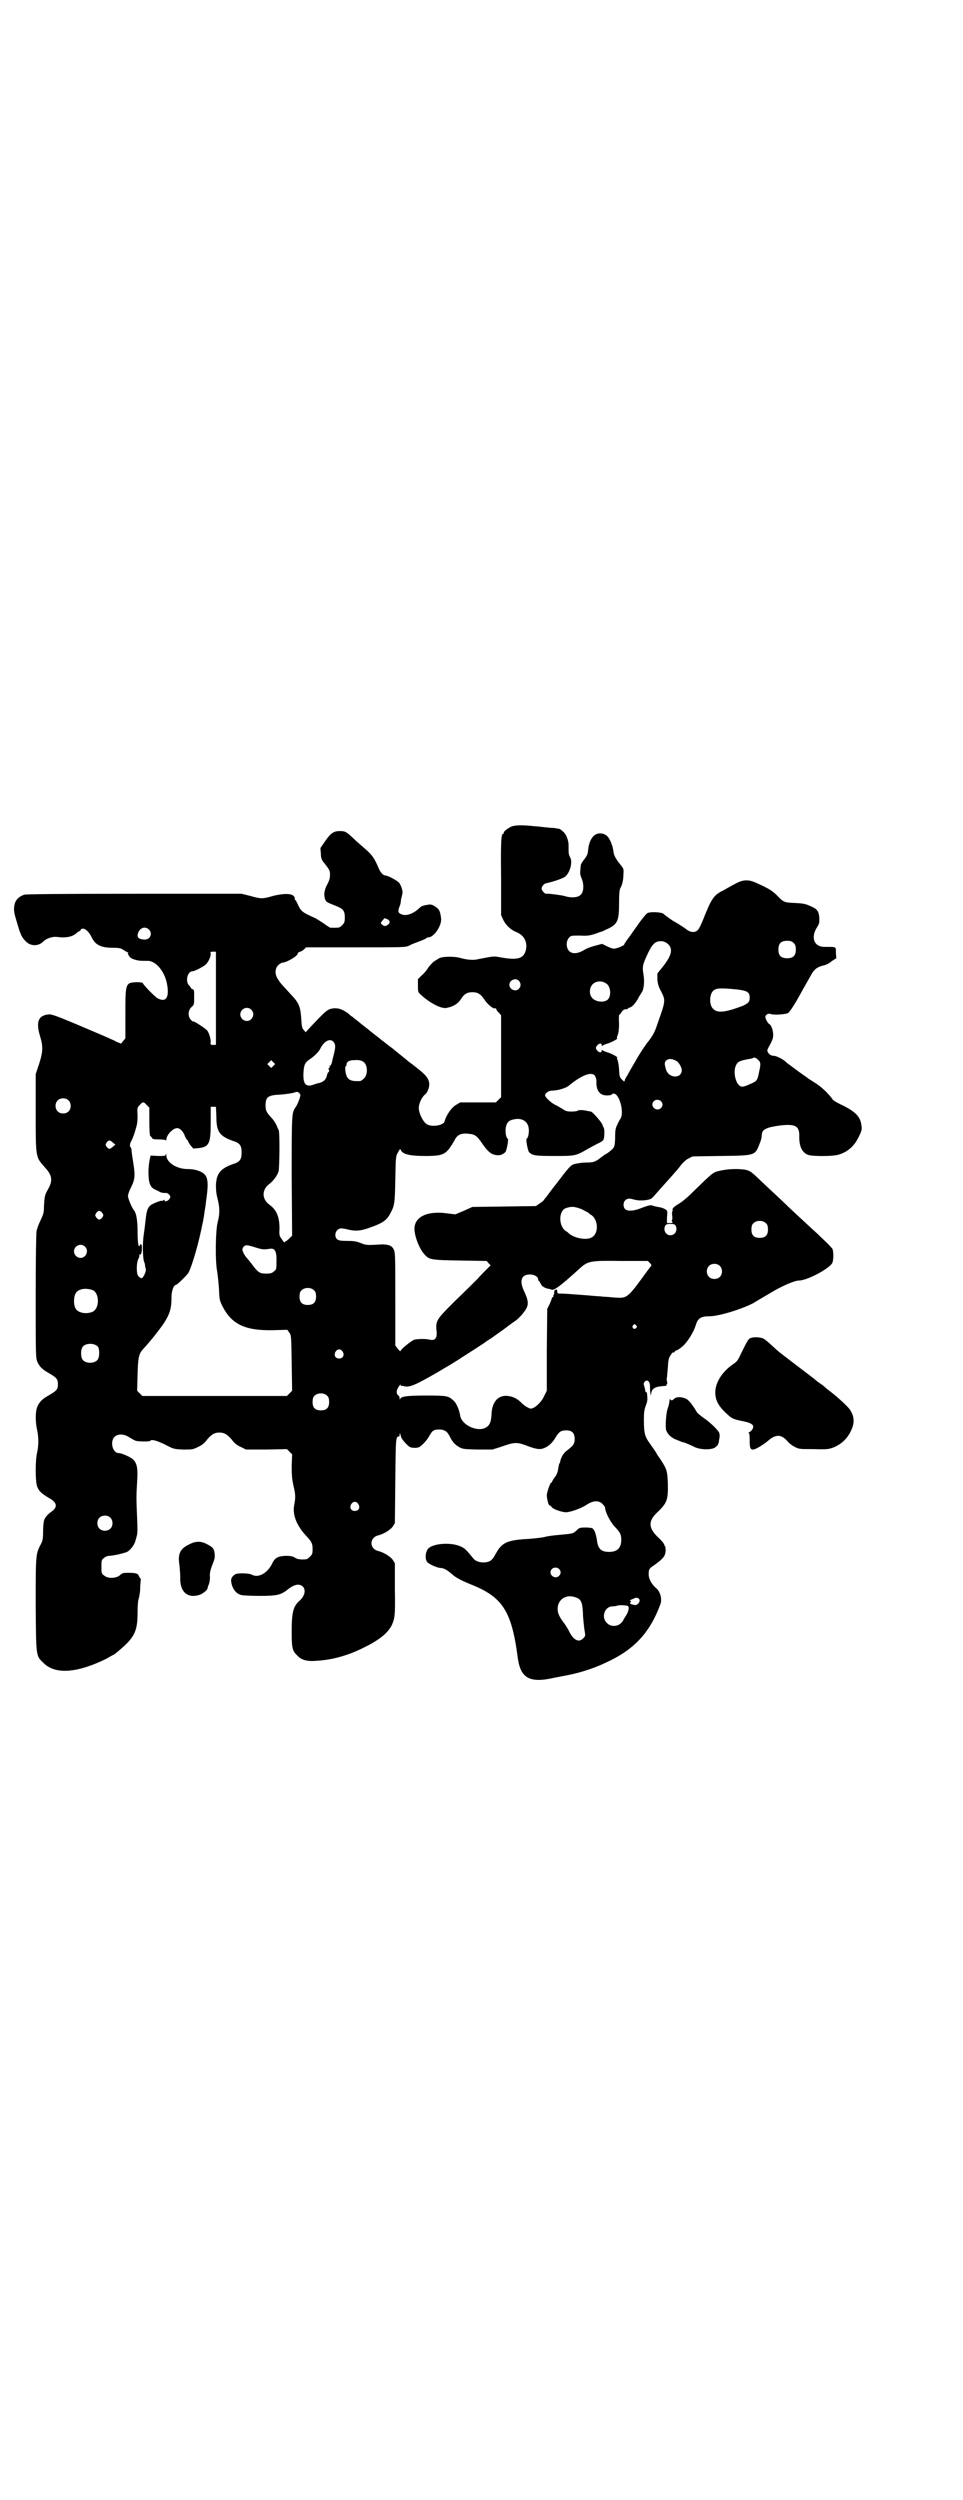 <?xml version="1.0" standalone="no"?>
<!DOCTYPE svg PUBLIC "-//W3C//DTD SVG 20010904//EN"
 "http://www.w3.org/TR/2001/REC-SVG-20010904/DTD/svg10.dtd">
<svg version="1.0" xmlns="http://www.w3.org/2000/svg"
 width="1106pt" height="2870pt" viewBox="0 0 1106 2870"
 preserveAspectRatio="xMidYMid meet">
<g transform="translate(0,2870) scale(0.5,-0.5)"
fill="#000000" stroke="none">
<path d="M1174 3842 c-10 -5 -18 -12 -17 -14 1 -1 0 -2 -1 -2 -5 0 -6 -19 -5
-102 l0 -85 5 -11 c6 -12 16 -22 30 -28 18 -7 26 -23 22 -41 -5 -20 -19 -24
-58 -17 -16 3 -15 3 -51 -4 -11 -3 -25 -2 -43 3 -16 4 -43 3 -49 -2 -1 -1 -5
-3 -8 -5 -4 -2 -10 -9 -15 -15 -4 -7 -11 -15 -16 -19 l-8 -8 0 -15 c0 -14 0
-15 7 -21 20 -19 48 -33 59 -30 15 3 25 9 32 19 8 13 15 17 27 17 12 0 19 -4
27 -16 7 -11 21 -23 25 -21 2 0 3 0 3 -2 0 -1 2 -5 6 -8 l5 -6 0 -94 0 -94 -6
-6 -6 -6 -41 0 -41 0 -10 -6 c-10 -6 -22 -23 -26 -38 -2 -8 -26 -13 -39 -7 -9
4 -20 25 -20 38 0 11 7 25 14 31 5 3 10 15 10 23 0 13 -7 22 -32 41 -7 6 -15
11 -17 13 -4 4 -30 24 -34 28 -11 8 -20 15 -22 17 -2 1 -6 4 -9 7 -4 3 -12 9
-18 14 -6 5 -15 12 -19 15 -4 3 -11 9 -16 13 -4 3 -9 7 -10 8 -1 0 -6 4 -10 8
-13 9 -22 12 -33 11 -14 -2 -16 -4 -53 -43 l-11 -12 -4 5 c-4 4 -5 8 -6 26 -2
28 -5 36 -23 55 -24 26 -25 27 -30 35 -8 11 -8 25 0 33 3 3 8 6 10 6 9 0 35
15 35 21 0 1 2 3 5 4 2 0 7 3 9 5 l5 5 114 0 c112 0 114 0 123 4 5 3 16 7 24
10 8 3 15 6 15 7 1 1 3 2 5 2 13 0 32 28 29 45 -2 15 -4 20 -14 26 -6 4 -10 5
-15 4 -13 -2 -16 -3 -22 -9 -13 -12 -30 -18 -40 -13 -8 3 -9 7 -3 21 1 3 2 8
2 12 1 4 2 9 3 13 2 5 -1 17 -7 26 -4 5 -26 17 -32 17 -5 0 -11 7 -15 16 -9
22 -15 31 -30 44 -8 7 -21 18 -28 25 -16 15 -19 17 -31 17 -14 0 -21 -4 -34
-23 l-11 -16 1 -13 c0 -9 2 -14 5 -18 15 -19 16 -20 16 -31 0 -8 -2 -13 -6
-21 -7 -12 -9 -25 -5 -35 2 -6 5 -7 20 -13 21 -8 25 -12 25 -28 0 -11 -1 -13
-6 -18 -6 -6 -7 -6 -18 -6 -3 0 -7 0 -9 0 -1 0 -9 5 -17 11 -8 5 -17 11 -20
12 -29 13 -31 15 -39 33 -2 4 -4 8 -5 8 -1 0 -1 2 -1 4 -1 11 -22 12 -50 5
-24 -7 -27 -7 -52 0 l-20 5 -246 0 c-179 0 -248 -1 -253 -2 -12 -4 -19 -11
-22 -20 -3 -14 -3 -18 5 -44 8 -28 11 -34 20 -43 11 -12 30 -12 41 0 8 7 21
11 30 10 20 -3 36 0 45 8 3 3 6 5 7 5 1 0 3 1 3 3 5 8 18 -1 25 -16 9 -19 22
-25 50 -25 13 0 17 -1 22 -4 3 -2 8 -5 10 -6 3 -1 4 -2 3 -2 -2 0 -2 -2 1 -6
2 -4 6 -7 13 -9 10 -3 13 -3 29 -3 20 1 41 -25 46 -55 5 -30 -3 -41 -22 -31
-7 4 -34 32 -34 35 0 1 -6 2 -13 2 -27 -1 -27 -1 -27 -74 l0 -55 -5 -6 -5 -6
-10 4 c-5 3 -12 6 -15 7 -3 2 -9 4 -13 6 -103 44 -120 51 -128 50 -24 -2 -30
-17 -20 -50 7 -23 7 -35 -2 -63 l-8 -24 0 -89 c0 -104 0 -101 20 -124 18 -19
20 -31 8 -52 -7 -12 -8 -17 -9 -39 0 -15 -2 -19 -8 -32 -4 -8 -8 -19 -9 -24
-1 -6 -2 -61 -2 -150 0 -135 0 -142 4 -151 5 -11 11 -17 27 -26 17 -10 20 -13
20 -25 0 -12 -3 -15 -20 -25 -16 -9 -22 -15 -27 -26 -5 -11 -5 -34 -1 -53 4
-17 4 -37 0 -54 -4 -18 -4 -63 0 -76 4 -11 9 -16 27 -27 19 -10 21 -21 7 -31
-9 -6 -17 -15 -18 -22 -1 -3 -2 -14 -2 -24 0 -15 -1 -21 -4 -27 -13 -25 -13
-22 -13 -140 1 -123 0 -118 19 -136 27 -26 77 -22 144 11 8 5 16 9 18 10 46
37 53 50 53 97 0 15 1 27 3 32 1 5 3 14 3 22 0 7 1 15 1 18 1 3 0 5 0 5 -1 0
-3 3 -4 6 -3 6 -7 7 -27 7 -9 0 -12 -1 -16 -5 -8 -8 -29 -9 -37 -1 -6 4 -6 6
-6 20 0 14 0 16 6 20 3 3 8 5 12 5 9 0 34 6 41 9 7 4 15 14 18 22 1 3 3 10 4
14 2 7 2 17 1 41 -2 43 -2 54 0 84 2 30 0 42 -9 51 -6 6 -27 15 -34 15 -13 0
-20 26 -9 37 8 8 22 7 34 -1 5 -3 12 -7 15 -8 9 -2 32 -2 33 0 3 4 14 1 33 -8
21 -11 21 -11 43 -12 21 0 22 0 34 6 9 4 15 9 20 16 10 12 17 17 29 17 12 0
19 -5 29 -17 5 -7 11 -12 20 -16 l12 -6 47 0 47 1 6 -6 6 -6 -1 -27 c0 -22 1
-31 4 -45 5 -20 5 -27 2 -43 -5 -23 5 -49 29 -74 11 -12 13 -16 13 -29 0 -10
-1 -12 -6 -17 -3 -3 -7 -6 -9 -6 -13 -1 -20 0 -26 4 -5 3 -10 4 -21 4 -17 -1
-24 -4 -30 -16 -11 -24 -33 -36 -48 -27 -6 3 -30 4 -37 1 -8 -5 -11 -10 -10
-17 2 -16 11 -28 23 -31 4 -1 23 -2 42 -2 39 0 49 2 64 14 16 13 28 15 36 7 7
-8 4 -22 -9 -33 -13 -12 -17 -25 -17 -68 0 -39 1 -46 13 -57 9 -10 22 -14 44
-12 36 2 72 12 108 30 37 18 56 34 65 52 7 16 8 22 7 83 l0 59 -5 8 c-6 8 -21
17 -33 20 -21 5 -21 31 0 36 12 3 27 12 33 20 l5 8 1 97 c1 101 1 102 9 102 0
0 1 2 1 5 0 4 1 3 3 -5 1 -6 14 -20 20 -24 6 -3 20 -3 24 1 8 6 15 14 21 24 7
13 11 15 23 15 11 0 18 -4 23 -14 7 -14 12 -20 22 -26 9 -5 10 -5 43 -6 l34 0
22 7 c28 10 34 10 54 3 23 -9 31 -10 39 -8 11 3 22 12 29 24 9 15 13 18 26 18
13 0 19 -6 19 -20 0 -11 -3 -15 -20 -28 -6 -5 -11 -14 -13 -22 0 -2 -1 -5 -2
-6 -1 -1 -2 -7 -3 -13 -1 -8 -4 -14 -8 -19 -3 -4 -6 -9 -6 -10 0 -1 -1 -2 -2
-2 -2 0 -10 -22 -10 -29 0 -8 4 -23 6 -23 1 0 4 -2 6 -5 5 -5 24 -11 32 -11
10 0 35 9 47 17 15 10 28 11 37 2 3 -3 6 -7 6 -9 0 -9 12 -33 22 -43 12 -13
15 -17 15 -30 0 -19 -9 -28 -28 -28 -19 0 -26 8 -28 28 -2 12 -5 22 -10 26 -1
1 -8 2 -16 2 -14 0 -15 -1 -21 -7 -8 -7 -7 -7 -40 -10 -13 -1 -28 -3 -34 -5
-5 -1 -20 -3 -34 -4 -39 -2 -55 -6 -66 -18 -5 -5 -6 -7 -14 -21 -2 -4 -6 -9
-9 -11 -11 -7 -31 -5 -39 4 -17 21 -21 25 -31 29 -21 9 -58 7 -72 -4 -8 -7
-10 -26 -3 -33 5 -5 23 -13 31 -13 6 0 15 -5 25 -14 9 -8 20 -14 42 -23 74
-29 95 -61 109 -167 6 -49 27 -61 84 -48 4 1 11 2 15 3 36 6 70 16 102 31 66
30 102 68 127 135 4 11 0 28 -9 36 -11 9 -18 22 -18 32 0 12 1 14 12 21 22 16
26 21 27 34 0 5 -1 10 -1 10 -1 0 -2 1 -2 3 0 2 -6 10 -14 17 -23 22 -24 38
-1 59 21 20 24 28 23 66 -1 28 -3 33 -16 53 -3 5 -8 11 -10 15 -1 3 -8 12 -14
21 -13 18 -15 24 -15 58 0 15 1 21 4 30 4 10 5 14 3 30 -1 1 -1 2 -2 2 -1 0
-2 2 -2 3 0 2 -1 7 -2 10 -2 6 -2 7 1 11 6 6 12 0 12 -11 0 -4 0 -11 1 -15 l1
-7 1 7 c2 11 10 15 31 16 3 0 5 1 4 2 -1 1 0 2 1 2 1 0 1 3 0 7 -1 4 -1 7 0 8
0 1 1 11 2 23 1 18 2 22 6 28 3 5 6 8 6 7 1 -1 3 0 4 2 1 2 4 3 5 3 1 0 7 4
13 9 11 10 24 30 30 48 5 17 12 21 32 21 21 0 73 16 100 30 10 6 13 8 49 29
23 13 47 23 56 23 18 0 66 25 76 39 4 6 4 27 1 34 -2 2 -6 7 -11 12 -4 4 -15
14 -24 23 -9 8 -26 24 -38 35 -12 11 -27 25 -33 31 -10 10 -43 40 -69 65 -15
14 -19 16 -43 17 -18 0 -28 -1 -45 -5 -9 -2 -14 -6 -30 -21 -9 -9 -24 -23 -33
-32 -10 -10 -22 -19 -27 -22 -9 -5 -16 -11 -14 -14 1 -1 0 -2 0 -2 -1 0 -2 -5
-1 -11 1 -6 0 -11 -1 -11 -1 0 0 -1 1 -3 2 -3 1 -3 -5 -3 l-7 0 0 13 c1 7 1
14 0 15 -2 4 -12 8 -21 9 -4 1 -10 2 -12 3 -3 2 -9 1 -27 -6 -18 -7 -31 -7
-36 -2 -5 5 -5 15 0 20 5 5 10 5 20 2 10 -3 26 -3 38 1 2 1 6 4 9 8 7 8 24 27
41 46 7 8 16 18 20 24 4 5 11 12 17 15 l10 5 65 1 c78 1 78 1 88 26 4 10 5 13
6 23 0 12 11 17 42 21 35 4 44 -1 44 -24 -1 -24 7 -40 22 -44 11 -3 56 -3 68
1 21 6 37 20 47 42 6 12 7 16 6 23 -2 21 -12 32 -41 47 -11 5 -22 11 -25 14
-2 4 -9 11 -14 17 -6 6 -16 15 -24 20 -8 5 -15 10 -16 10 -1 1 -12 9 -25 18
-12 9 -24 18 -27 20 -7 8 -24 16 -30 16 -5 0 -8 2 -11 5 -5 7 -5 7 3 21 5 10
7 14 7 22 0 10 -4 22 -9 25 -3 1 -9 12 -9 16 0 5 6 9 12 7 8 -3 33 -1 40 2 3
2 12 14 28 43 12 22 25 44 27 48 6 10 13 15 25 18 6 1 15 5 20 10 l11 7 -1 13
c0 14 2 13 -26 13 -24 0 -32 21 -18 44 6 9 6 11 6 22 -1 16 -5 21 -19 27 -13
6 -17 7 -41 8 -21 1 -23 2 -39 19 -11 10 -17 14 -46 27 -17 8 -30 8 -48 -2 -8
-4 -20 -11 -27 -15 -21 -10 -27 -18 -42 -55 -7 -18 -14 -34 -17 -36 -6 -7 -17
-6 -26 1 -3 3 -27 18 -28 18 -1 0 -21 14 -25 18 -5 4 -29 5 -36 2 -3 -1 -10
-10 -17 -19 -7 -10 -18 -25 -24 -34 -7 -9 -13 -18 -13 -19 0 -3 -17 -10 -24
-10 -4 0 -11 3 -17 6 l-10 5 -15 -4 c-8 -2 -20 -6 -26 -10 -15 -9 -28 -10 -35
-2 -7 7 -7 23 0 30 4 5 6 5 25 5 17 -1 23 0 35 4 8 3 14 5 15 5 1 0 6 3 13 6
24 11 27 19 27 61 0 20 1 30 3 33 4 7 7 18 7 32 1 13 0 13 -7 22 -10 12 -15
21 -16 30 -1 12 -8 30 -15 36 -8 7 -22 8 -30 0 -7 -6 -12 -19 -13 -32 -1 -10
-2 -13 -9 -22 -4 -5 -8 -11 -8 -14 0 -2 -1 -8 -1 -12 -1 -6 0 -11 3 -18 6 -14
5 -32 -3 -38 -6 -6 -22 -7 -37 -2 -8 2 -37 6 -42 5 -3 0 -10 8 -10 12 0 4 5
11 10 12 19 4 41 12 45 16 11 10 17 34 10 45 -2 3 -3 9 -3 14 0 4 0 10 0 13 0
11 -6 26 -13 31 -4 4 -8 6 -8 6 -1 0 -6 1 -12 2 -5 0 -16 1 -24 2 -8 1 -17 2
-21 2 -26 3 -45 3 -54 -1z m-285 -212 c7 -3 8 -9 2 -13 -5 -4 -9 -4 -13 0 -4
3 -4 4 0 9 3 3 5 6 5 6 0 0 3 -1 6 -2z m-547 -24 c10 -10 2 -25 -12 -23 -14 1
-17 7 -11 19 5 9 16 11 23 4z m1193 -34 c12 -12 7 -28 -17 -57 l-8 -10 0 -14
c1 -11 3 -17 9 -28 10 -20 10 -21 -9 -74 -6 -19 -11 -28 -24 -44 -5 -7 -17
-24 -25 -39 -9 -15 -18 -31 -20 -35 -3 -4 -6 -10 -6 -12 -1 -3 -2 -2 -7 3 -5
5 -5 8 -6 21 0 8 -2 18 -3 22 -2 4 -2 7 -2 7 5 0 -14 10 -22 12 -6 2 -11 4
-11 5 -1 1 -2 1 -2 -1 0 -6 -6 -5 -11 1 -3 5 -3 5 0 10 5 6 11 7 11 2 0 -3 1
-3 2 -2 0 1 5 3 11 5 8 2 27 12 22 12 0 0 0 4 2 8 2 6 3 13 3 27 -1 10 0 19 0
19 1 0 4 3 6 7 3 4 6 6 10 6 2 0 4 0 4 1 0 1 2 2 5 3 5 1 14 11 20 23 2 4 5 8
6 10 6 7 8 26 5 43 -3 19 -2 22 11 50 11 22 17 27 33 26 4 -1 9 -3 13 -7z
m288 3 c4 -4 5 -7 5 -15 0 -14 -6 -20 -20 -20 -14 0 -20 6 -20 20 0 14 6 20
20 20 8 0 11 -1 15 -5z m-1327 -127 l0 -107 -6 0 c-7 0 -7 1 -6 7 0 7 -3 19
-8 26 -4 5 -29 21 -32 21 -1 -1 -3 1 -6 4 -7 8 -6 22 2 29 6 5 6 6 6 23 0 15
0 17 -4 18 -2 1 -4 2 -3 2 0 1 -2 3 -4 6 -10 8 -5 33 7 33 5 0 24 10 30 15 6
5 12 18 12 24 -1 6 -1 6 6 6 l6 0 0 -107z m696 40 c5 -6 5 -12 0 -18 -7 -8
-22 -2 -22 9 0 11 15 17 22 9z m203 -8 c8 -8 9 -27 1 -35 -8 -7 -26 -6 -35 3
-8 8 -8 23 0 32 9 9 24 9 34 0z m301 -12 c21 -3 26 -6 26 -19 0 -9 -3 -12 -15
-18 -40 -15 -59 -18 -69 -7 -9 8 -9 32 0 41 7 7 18 7 58 3z m-1119 -46 c10 -9
3 -26 -10 -26 -8 0 -15 7 -15 15 0 13 16 20 25 11z m189 -74 c5 -6 5 -11 1
-28 -2 -7 -4 -16 -5 -21 -2 -4 -3 -7 -4 -6 -2 1 -2 1 -1 -1 1 -1 0 -4 -2 -5
-2 -2 -3 -3 -1 -2 1 1 2 0 2 -3 0 -2 -1 -4 -2 -4 -1 0 -2 -3 -3 -7 -2 -9 -7
-14 -16 -17 -5 -1 -12 -3 -17 -5 -16 -5 -22 3 -21 27 1 18 3 24 13 31 11 7 21
17 25 24 9 19 23 26 31 17z m975 -41 c6 -5 7 -9 3 -26 -4 -21 -5 -23 -19 -29
-18 -8 -22 -9 -28 -3 -9 9 -13 34 -6 46 3 7 9 10 26 13 6 1 12 2 13 3 2 2 6 1
11 -4z m-187 -3 c5 -3 12 -14 12 -21 0 -20 -30 -19 -36 1 -4 13 -4 17 0 21 6
5 13 5 24 -1z m-716 -5 c7 -9 6 -28 -2 -35 -3 -3 -7 -6 -9 -6 -19 -1 -27 2
-31 12 -3 7 -4 22 -2 22 1 0 2 2 2 4 0 6 6 10 17 10 13 1 20 -1 25 -7z m-210
-6 l-5 -5 -4 4 -5 5 4 4 5 5 4 -4 5 -5 -4 -4z m738 -22 c2 -3 4 -8 4 -14 -1
-21 8 -32 24 -32 5 0 10 1 10 1 0 1 2 2 4 3 13 4 26 -39 18 -56 -2 -3 -6 -10
-8 -15 -4 -8 -5 -12 -5 -28 0 -10 -1 -21 -3 -24 -2 -4 -13 -13 -19 -16 -1 0
-6 -4 -10 -7 -13 -10 -17 -12 -33 -12 -8 0 -17 -1 -20 -2 -3 0 -7 -1 -10 -2
-7 -2 -13 -9 -38 -42 -12 -15 -23 -30 -25 -33 -3 -3 -5 -6 -5 -6 0 -1 -4 -5
-9 -8 l-10 -7 -73 -1 -73 -1 -20 -9 -19 -8 -17 2 c-46 7 -77 -7 -77 -35 0 -17
11 -46 23 -59 11 -12 14 -13 81 -14 l62 -1 4 -5 5 -5 -9 -9 c-5 -5 -15 -15
-21 -22 -7 -7 -30 -30 -52 -51 -43 -43 -45 -45 -42 -71 1 -15 -4 -20 -15 -18
-10 3 -31 2 -37 0 -7 -3 -31 -22 -31 -26 0 -1 -3 1 -6 5 l-6 8 0 105 c0 92 0
107 -3 114 -4 10 -12 13 -28 13 -34 -2 -36 -2 -48 3 -10 4 -16 5 -31 5 -16 0
-20 1 -24 4 -5 5 -5 14 0 20 6 6 9 6 26 2 16 -4 29 -3 48 4 32 11 41 18 49 34
9 17 10 21 11 76 1 53 1 54 6 63 5 9 5 9 7 5 4 -9 21 -13 55 -13 44 0 49 3 68
36 6 13 16 17 32 15 15 -1 20 -5 32 -23 11 -16 19 -23 27 -25 12 -3 18 -1 26
6 3 5 8 30 5 31 -4 2 -6 18 -4 26 2 11 7 16 18 18 17 4 31 -3 34 -18 2 -8 0
-24 -4 -26 -3 -1 2 -26 5 -31 8 -8 14 -9 58 -9 47 0 49 0 75 15 7 4 18 10 24
13 7 3 13 7 14 9 3 6 3 27 0 29 -1 2 -2 4 -2 5 0 4 -23 31 -27 31 -1 0 -4 1
-6 1 -11 3 -23 3 -24 1 -1 -1 -7 -2 -14 -2 -10 0 -14 1 -21 6 -5 3 -13 8 -18
10 -9 5 -22 17 -22 21 0 5 8 11 15 11 13 0 31 5 39 11 29 24 52 33 60 24z
m-679 -40 c1 -1 3 -4 3 -5 0 -5 -7 -23 -11 -28 -9 -13 -9 -14 -9 -159 l1 -136
-6 -6 c-4 -4 -8 -7 -9 -7 -1 0 -2 -1 -2 -2 0 -2 -3 1 -6 6 -6 8 -7 9 -6 25 0
26 -6 43 -23 55 -18 13 -18 35 0 48 9 7 18 19 21 29 2 10 3 89 0 95 -1 1 -3 6
-5 11 -2 4 -6 11 -10 15 -13 14 -15 18 -15 30 0 20 6 24 36 25 11 1 24 3 28 4
9 3 8 3 13 0z m-530 -17 c7 -6 7 -19 1 -25 -6 -7 -19 -7 -25 -1 -7 6 -7 19 -1
25 6 7 19 7 25 1z m1361 -2 c5 -5 5 -11 0 -16 -10 -10 -27 5 -16 16 4 4 12 4
16 0z m-1181 -9 l6 -6 0 -32 c0 -20 1 -32 2 -33 1 0 3 -3 4 -4 1 -3 3 -4 16
-4 10 0 15 -1 16 -2 0 -2 1 -1 1 1 0 11 15 27 25 27 6 0 14 -7 18 -19 2 -5 5
-9 6 -9 0 0 1 -1 1 -2 0 -1 3 -6 6 -10 l6 -7 12 1 c25 3 28 11 28 60 l0 35 6
0 6 0 1 -23 c0 -34 7 -44 37 -55 17 -5 21 -11 21 -27 0 -16 -4 -22 -21 -27
-28 -10 -37 -22 -38 -48 0 -12 1 -21 4 -32 5 -21 5 -34 0 -53 -5 -19 -6 -91
-1 -114 1 -7 3 -25 4 -39 1 -24 1 -26 8 -40 21 -41 51 -56 115 -55 l34 1 4 -6
c5 -6 5 -6 6 -70 l1 -64 -6 -6 -6 -6 -166 0 -166 0 -6 6 -6 6 1 37 c1 40 3 48
13 59 16 17 33 39 44 54 17 25 21 38 21 66 0 13 5 27 10 27 3 0 26 23 29 28 9
18 24 70 32 112 1 3 2 10 3 15 1 6 2 15 3 20 1 6 2 12 2 15 8 54 5 65 -20 73
-6 2 -15 3 -22 3 -25 0 -49 15 -49 32 0 4 -1 5 -1 2 -1 -4 -2 -4 -18 -4 l-17
1 -2 -8 c-1 -5 -3 -18 -3 -29 0 -26 4 -36 15 -41 4 -2 9 -4 12 -6 2 -1 7 -2
11 -2 4 1 7 -1 10 -4 3 -5 3 -5 0 -10 -4 -5 -11 -7 -11 -3 0 2 -1 2 -3 0 -2
-1 -3 -2 -3 -1 0 2 -21 -6 -26 -10 -7 -6 -9 -13 -11 -29 -2 -17 -2 -19 -5 -40
-3 -20 -2 -53 1 -61 2 -4 2 -7 2 -7 0 0 0 -3 1 -6 2 -6 1 -9 -2 -16 -5 -10 -7
-11 -14 -4 -5 4 -5 31 0 40 2 4 3 8 2 9 0 1 0 1 2 1 2 -1 3 2 4 11 0 10 0 12
-3 12 -1 0 -2 0 -2 -1 1 -1 0 -2 -1 -3 -2 -2 -4 8 -4 35 0 24 -3 41 -8 47 -5
6 -14 27 -14 33 0 4 3 12 7 20 9 18 10 27 5 57 -2 13 -4 26 -4 30 -1 3 -1 5
-2 5 -2 0 -2 9 1 13 1 2 6 12 9 23 5 16 6 21 6 37 -1 17 -1 18 5 24 7 8 9 8
16 0z m-78 -86 l6 -5 -6 -5 c-7 -6 -9 -6 -14 0 -3 5 -3 5 0 10 5 6 7 6 14 0z
m1079 -154 c5 -3 11 -6 13 -7 1 -1 4 -4 8 -6 16 -12 16 -43 0 -51 -12 -7 -39
-2 -52 9 -1 1 -4 4 -8 6 -16 12 -16 45 0 52 14 5 22 4 39 -3z m-1103 -8 c3 -5
3 -5 0 -10 -2 -3 -5 -5 -7 -5 -2 0 -5 2 -7 5 -3 5 -3 5 0 10 2 3 5 5 7 5 2 0
5 -2 7 -5z m1525 -24 c3 -3 4 -7 4 -14 0 -13 -6 -19 -19 -19 -13 0 -19 6 -19
19 0 7 1 11 4 14 7 8 23 8 30 0z m-208 -5 c5 -10 -1 -22 -12 -22 -11 0 -17 12
-12 22 2 3 4 4 12 4 8 0 10 -1 12 -4z m-1357 -48 c10 -9 3 -26 -10 -26 -8 0
-15 7 -15 15 0 13 16 20 25 11z m395 -3 c13 -4 18 -4 30 -2 12 2 16 -7 15 -31
0 -15 0 -17 -6 -21 -4 -4 -7 -5 -18 -5 -15 0 -18 2 -35 25 -4 5 -9 11 -10 12
-2 2 -5 7 -7 11 -3 7 -3 8 0 13 5 6 9 5 31 -2z m903 -35 c3 -3 4 -6 3 -6 -1
-1 -5 -6 -10 -13 -45 -62 -45 -62 -74 -60 -10 1 -23 2 -27 2 -4 1 -15 1 -24 2
-9 1 -26 2 -38 3 -12 1 -27 2 -32 2 -10 0 -11 0 -11 5 0 3 -1 5 -3 4 -3 0 -4
-2 -4 -7 0 -3 -1 -6 -2 -6 0 0 -1 -1 0 -2 1 -1 0 -2 -1 -2 -1 0 -2 -1 -2 -1 0
-1 -2 -7 -5 -14 l-6 -12 -1 -94 0 -94 -6 -12 c-6 -14 -22 -29 -31 -29 -4 0
-17 8 -23 15 -7 7 -18 13 -29 14 -22 3 -37 -13 -38 -42 -1 -20 -5 -27 -16 -32
-21 -8 -53 9 -56 29 -2 13 -9 30 -16 35 -11 10 -14 11 -61 11 -46 0 -59 -2
-61 -8 0 -2 -1 -2 -1 1 0 3 -1 6 -3 7 -5 4 -5 11 0 19 3 5 5 7 5 6 0 -2 1 -3
2 -3 0 1 4 0 8 -1 12 -2 24 3 76 33 10 6 20 12 22 13 17 10 26 16 43 27 11 7
25 16 31 20 6 4 11 7 12 8 1 1 7 5 15 10 8 6 20 14 28 20 8 6 20 15 26 19 6 4
15 13 20 20 12 15 12 24 2 46 -13 26 -8 41 12 41 10 0 19 -5 19 -11 0 -2 1 -4
3 -5 1 -2 3 -5 4 -7 1 -4 10 -9 17 -10 2 0 5 -1 7 -2 6 -2 21 9 66 50 18 16
24 17 94 16 l61 0 5 -5z m160 -6 c7 -6 7 -19 1 -25 -6 -7 -19 -7 -25 -1 -7 6
-7 19 -1 25 6 7 19 7 25 1z m-931 -57 c3 -3 4 -7 4 -14 0 -13 -6 -19 -19 -19
-13 0 -19 6 -19 19 0 7 1 11 4 14 7 8 23 8 30 0z m-509 1 c16 -7 16 -43 -1
-50 -15 -6 -34 -2 -39 9 -4 8 -4 24 0 32 5 12 23 15 40 9z m1248 -81 c3 -3 3
-3 0 -6 -4 -5 -11 1 -7 6 4 4 4 4 7 0z m-1236 -49 c4 -6 4 -24 -1 -30 -7 -9
-27 -9 -34 0 -5 6 -5 24 0 30 7 9 27 9 35 0z m562 -11 c5 -8 1 -16 -8 -16 -9
0 -13 8 -8 16 2 3 5 5 8 5 3 0 6 -2 8 -5z m-35 -102 c3 -3 4 -7 4 -14 0 -13
-6 -19 -19 -19 -13 0 -19 6 -19 19 0 7 1 11 4 14 7 8 23 8 30 0z m71 -248 c5
-8 1 -16 -8 -16 -9 0 -13 8 -8 16 2 3 5 5 8 5 3 0 6 -2 8 -5z m-570 -31 c7 -6
7 -19 1 -25 -6 -7 -19 -7 -25 -1 -7 6 -7 19 -1 25 6 7 19 7 25 1z m1031 -118
c5 -5 5 -11 0 -16 -10 -10 -27 5 -16 16 4 4 12 4 16 0z m40 -66 c11 -4 14 -12
15 -36 0 -9 2 -25 3 -35 3 -17 3 -17 -2 -22 -10 -11 -22 -5 -32 14 -3 7 -10
18 -15 24 -11 15 -14 25 -11 38 5 17 23 25 42 17z m144 -3 c4 -5 -3 -15 -10
-14 -10 2 -12 3 -10 6 2 2 1 3 0 4 -2 0 -2 1 1 2 2 1 5 2 7 3 5 3 9 2 12 -1z
m-26 -16 c4 -2 2 -13 -4 -22 -3 -5 -6 -9 -6 -10 0 -1 -3 -5 -6 -8 -9 -8 -24
-8 -32 1 -14 13 -5 38 13 38 4 0 10 1 12 2 4 1 17 1 23 -1z"/>
<path d="M1724 2668 c-5 -2 -8 -7 -23 -38 -6 -13 -9 -17 -17 -22 -25 -17 -41
-42 -41 -65 0 -20 9 -34 32 -54 7 -6 12 -8 32 -12 20 -4 26 -9 22 -17 -2 -4
-5 -7 -8 -8 -2 -1 -3 -2 -1 -2 1 0 2 -4 2 -15 0 -19 1 -23 8 -23 5 0 22 10 34
20 18 16 31 15 45 -1 2 -3 9 -9 15 -12 11 -6 11 -6 45 -6 32 -1 35 0 46 4 21
9 35 24 43 46 5 14 3 28 -6 41 -5 7 -26 27 -47 43 -4 3 -9 7 -11 9 -2 2 -6 5
-9 7 -3 2 -9 6 -12 9 -3 3 -21 16 -39 30 -46 35 -45 34 -61 49 -8 7 -17 15
-20 16 -6 3 -21 4 -29 1z"/>
<path d="M1549 2529 c-5 -5 -7 -5 -9 -2 -1 1 -2 1 -2 -2 -1 -8 -2 -12 -4 -18
-4 -9 -6 -41 -4 -50 3 -9 10 -16 20 -21 13 -5 17 -7 18 -7 6 -1 19 -7 27 -11
14 -7 40 -7 48 -1 3 3 6 5 6 6 0 1 1 3 2 5 0 2 1 8 2 13 0 10 0 10 -11 22 -6
6 -17 16 -25 21 -8 6 -16 12 -17 15 -7 12 -17 26 -23 29 -10 5 -22 6 -28 1z"/>
<path d="M436 2195 c-22 -10 -28 -22 -24 -47 1 -8 2 -22 2 -30 -1 -32 16 -48
43 -40 8 2 19 11 20 16 0 2 1 4 1 5 3 4 5 16 4 25 0 6 2 14 6 24 5 12 6 17 5
25 -1 11 -4 15 -18 22 -13 7 -25 7 -39 0z"/>
</g>
</svg>
